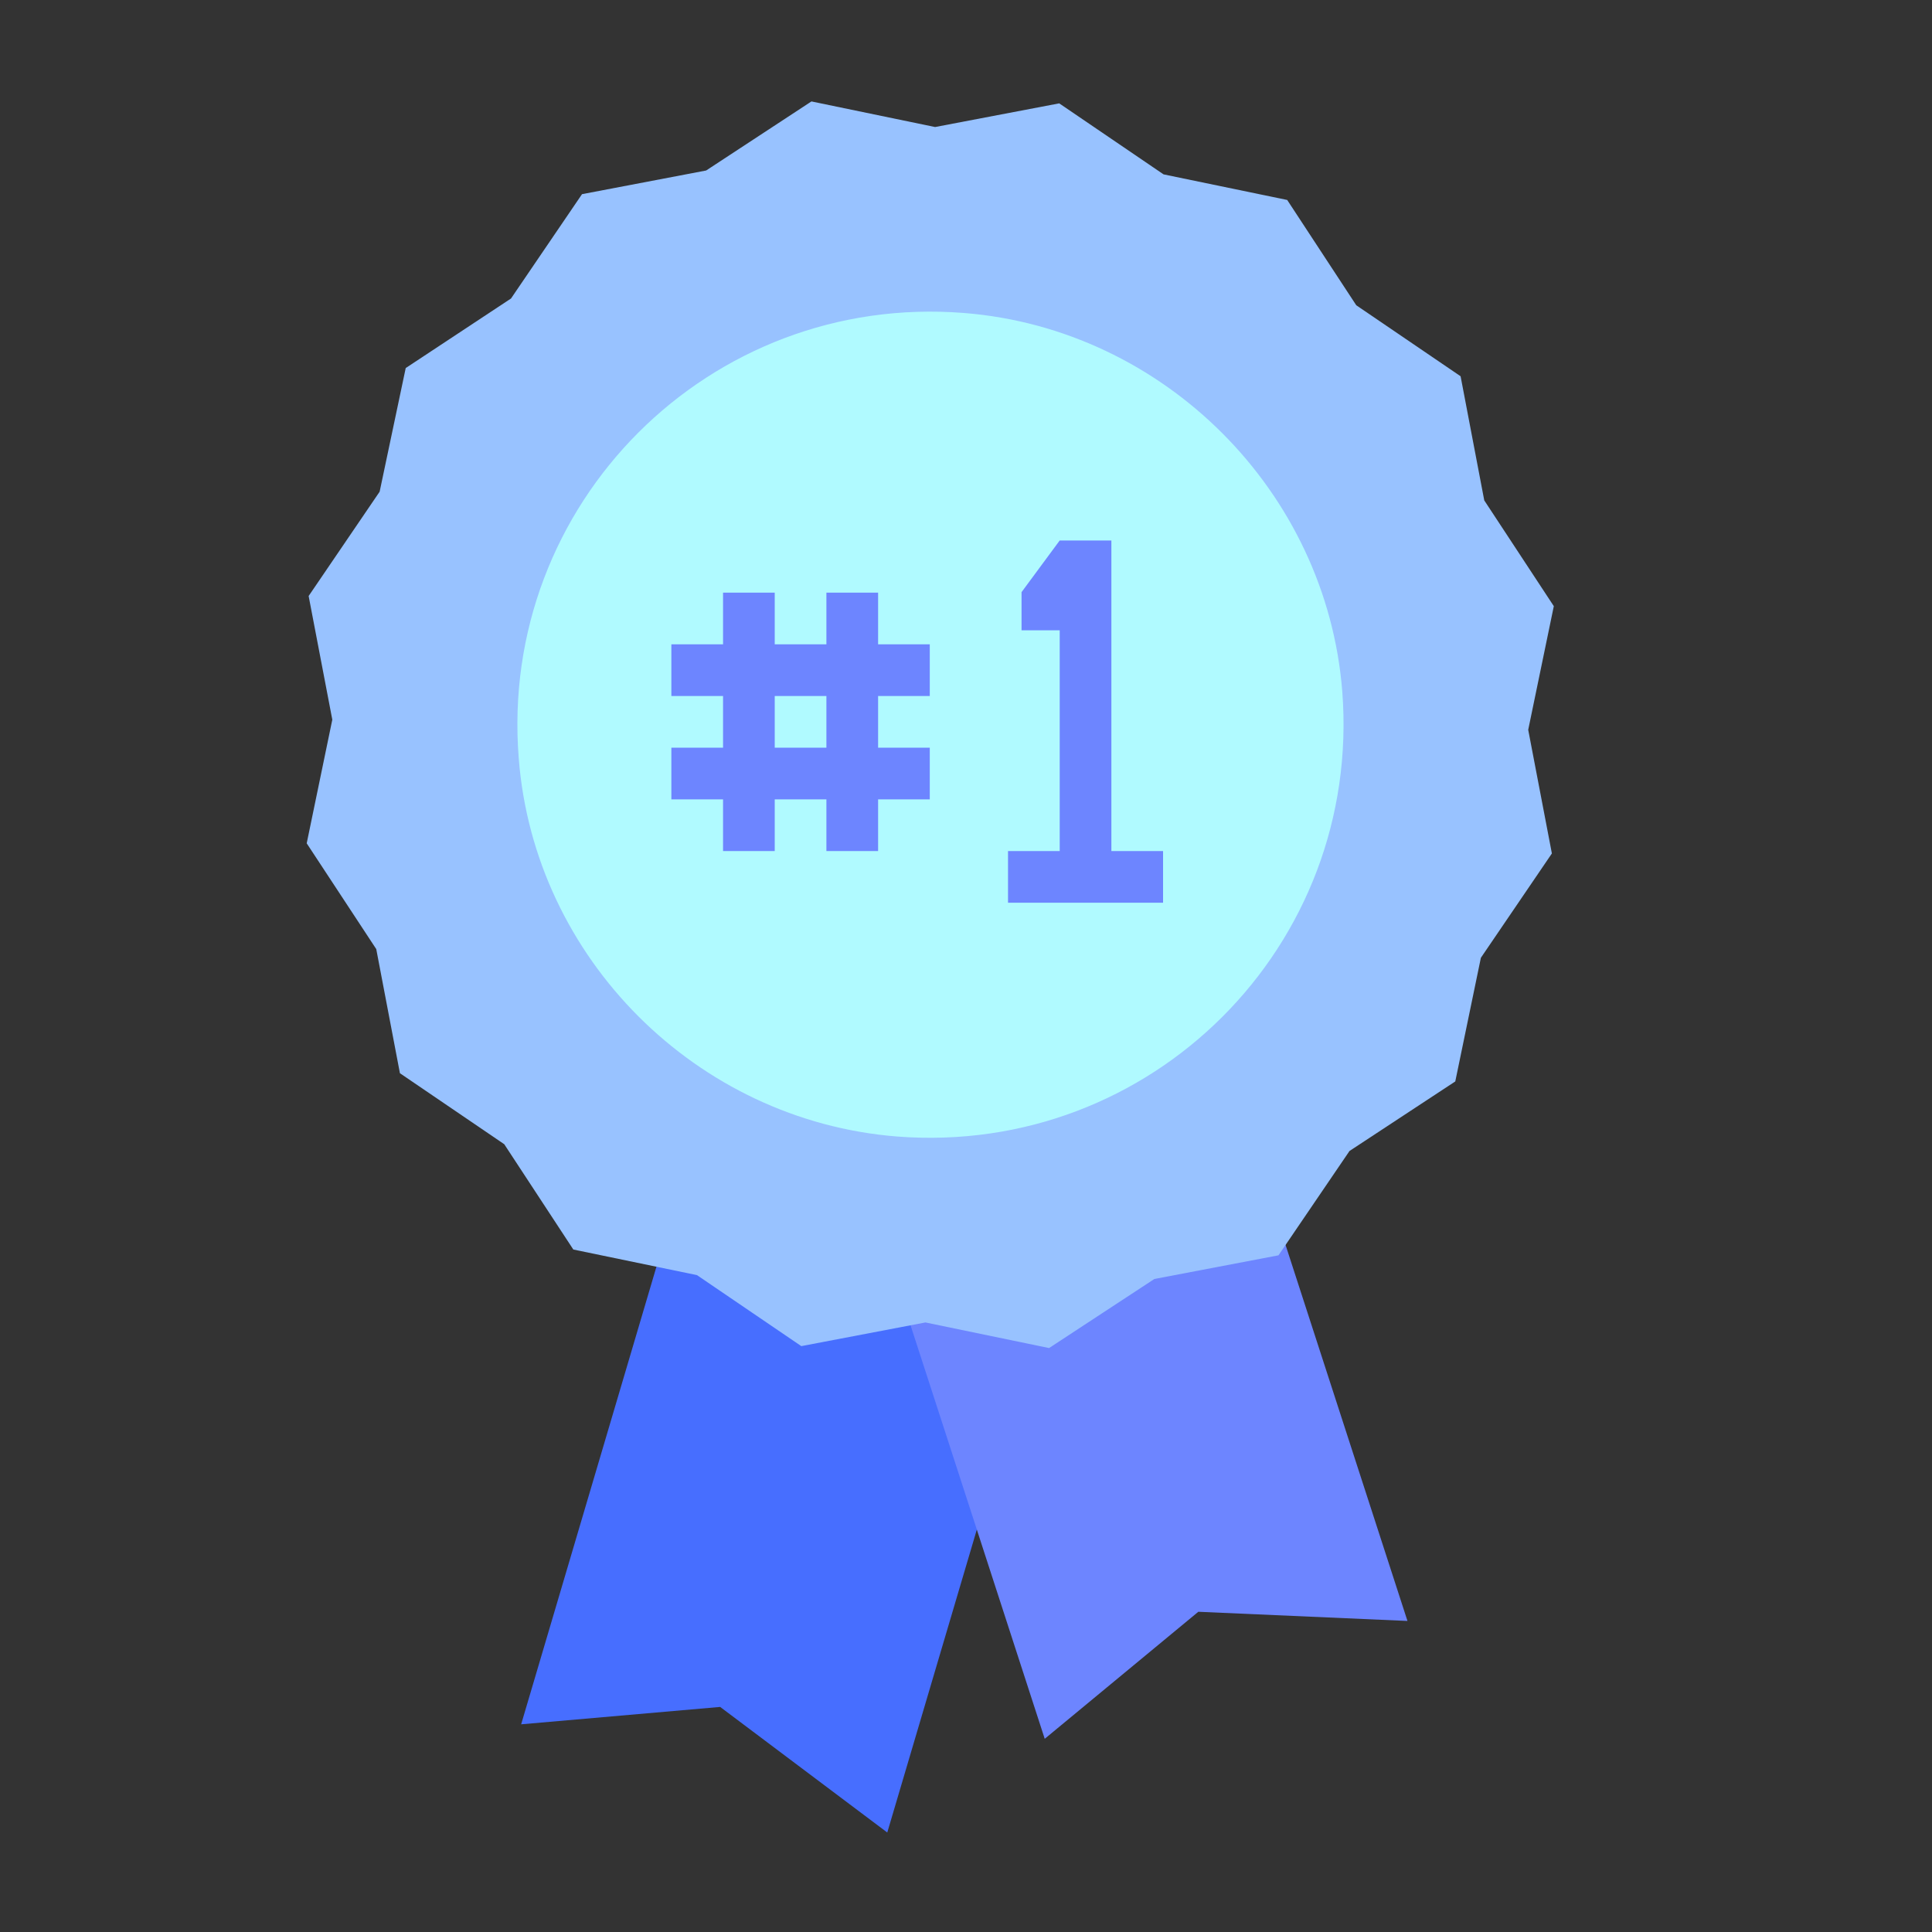 <?xml version="1.0" encoding="utf-8"?>
<!-- Generator: Adobe Illustrator 19.0.0, SVG Export Plug-In . SVG Version: 6.00 Build 0)  -->
<svg version="1.1" id="图层_1" xmlns="http://www.w3.org/2000/svg" xmlns:xlink="http://www.w3.org/1999/xlink" x="0px" y="0px"
	 viewBox="0 0 400 400" style="enable-background:new 0 0 400 400;" xml:space="preserve">
<rect x="0" y="0" width="400" height="400" fill="#333333" stroke="none"/>
<style type="text/css">
	.st0{fill:#476EFF;}
	.st1{fill:#6D85FF;}
	.st2{fill:#98C2FF;}
	.st3{fill:#B0FAFF;}
</style>
<g id="XMLID_9_">
	<polygon id="XMLID_7_" class="st0" points="107.9,357 179.8,113.8 217.8,124.7 255.6,136.2 183.7,379.4 149.1,353.4 	"/>
	<polygon id="XMLID_6_" class="st1" points="216.3,360 138,118.7 175.5,106.3 213.2,94.4 291.4,335.6 248.1,333.7 	"/>
	<polygon id="XMLID_5_" class="st2" points="301.3,223.9 279.4,238.3 264.7,259.9 239,264.8 217.2,279.1 191.6,273.8 165.9,278.7 
		144.3,264 118.7,258.7 104.4,236.9 82.8,222.2 77.9,196.5 63.5,174.6 68.8,149 63.9,123.4 78.6,101.8 84,76.2 105.8,61.8 
		120.5,40.2 146.2,35.3 168,21 193.6,26.3 219.3,21.4 240.9,36.1 266.5,41.4 280.8,63.2 302.4,77.9 307.3,103.6 321.7,125.5 
		316.4,151.1 321.3,176.7 306.6,198.3 	"/>
	<path id="XMLID_4_" class="st3" d="M277.9,143.1c4.1,52.7-39.5,96.3-92.2,92.2c-41.5-3.3-75.1-36.9-78.3-78.3
		c-4.2-52.7,39.5-96.4,92.2-92.2C241,68.1,274.6,101.7,277.9,143.1z"/>
	<g id="XMLID_10_">
		<g id="XMLID_57_">
			<path id="XMLID_60_" class="st1" d="M149.7,176.2v-10.7H139v-10.7h10.7v-10.7H139v-10.7h10.7v-10.7h10.7v10.7h10.7v-10.7h10.7
				v10.7h10.7v10.7h-10.7v10.7h10.7v10.7h-10.7v10.7h-10.7v-10.7h-10.7v10.7H149.7z M160.4,154.8h10.7v-10.7h-10.7V154.8z"/>
			<path id="XMLID_58_" class="st1" d="M208.7,186.9v-10.7h10.7v-45.7h-7.9v-7.9l7.9-10.7h10.7v64.3h10.7v10.7H208.7z"/>
		</g>
	</g>
</g>
</svg>
